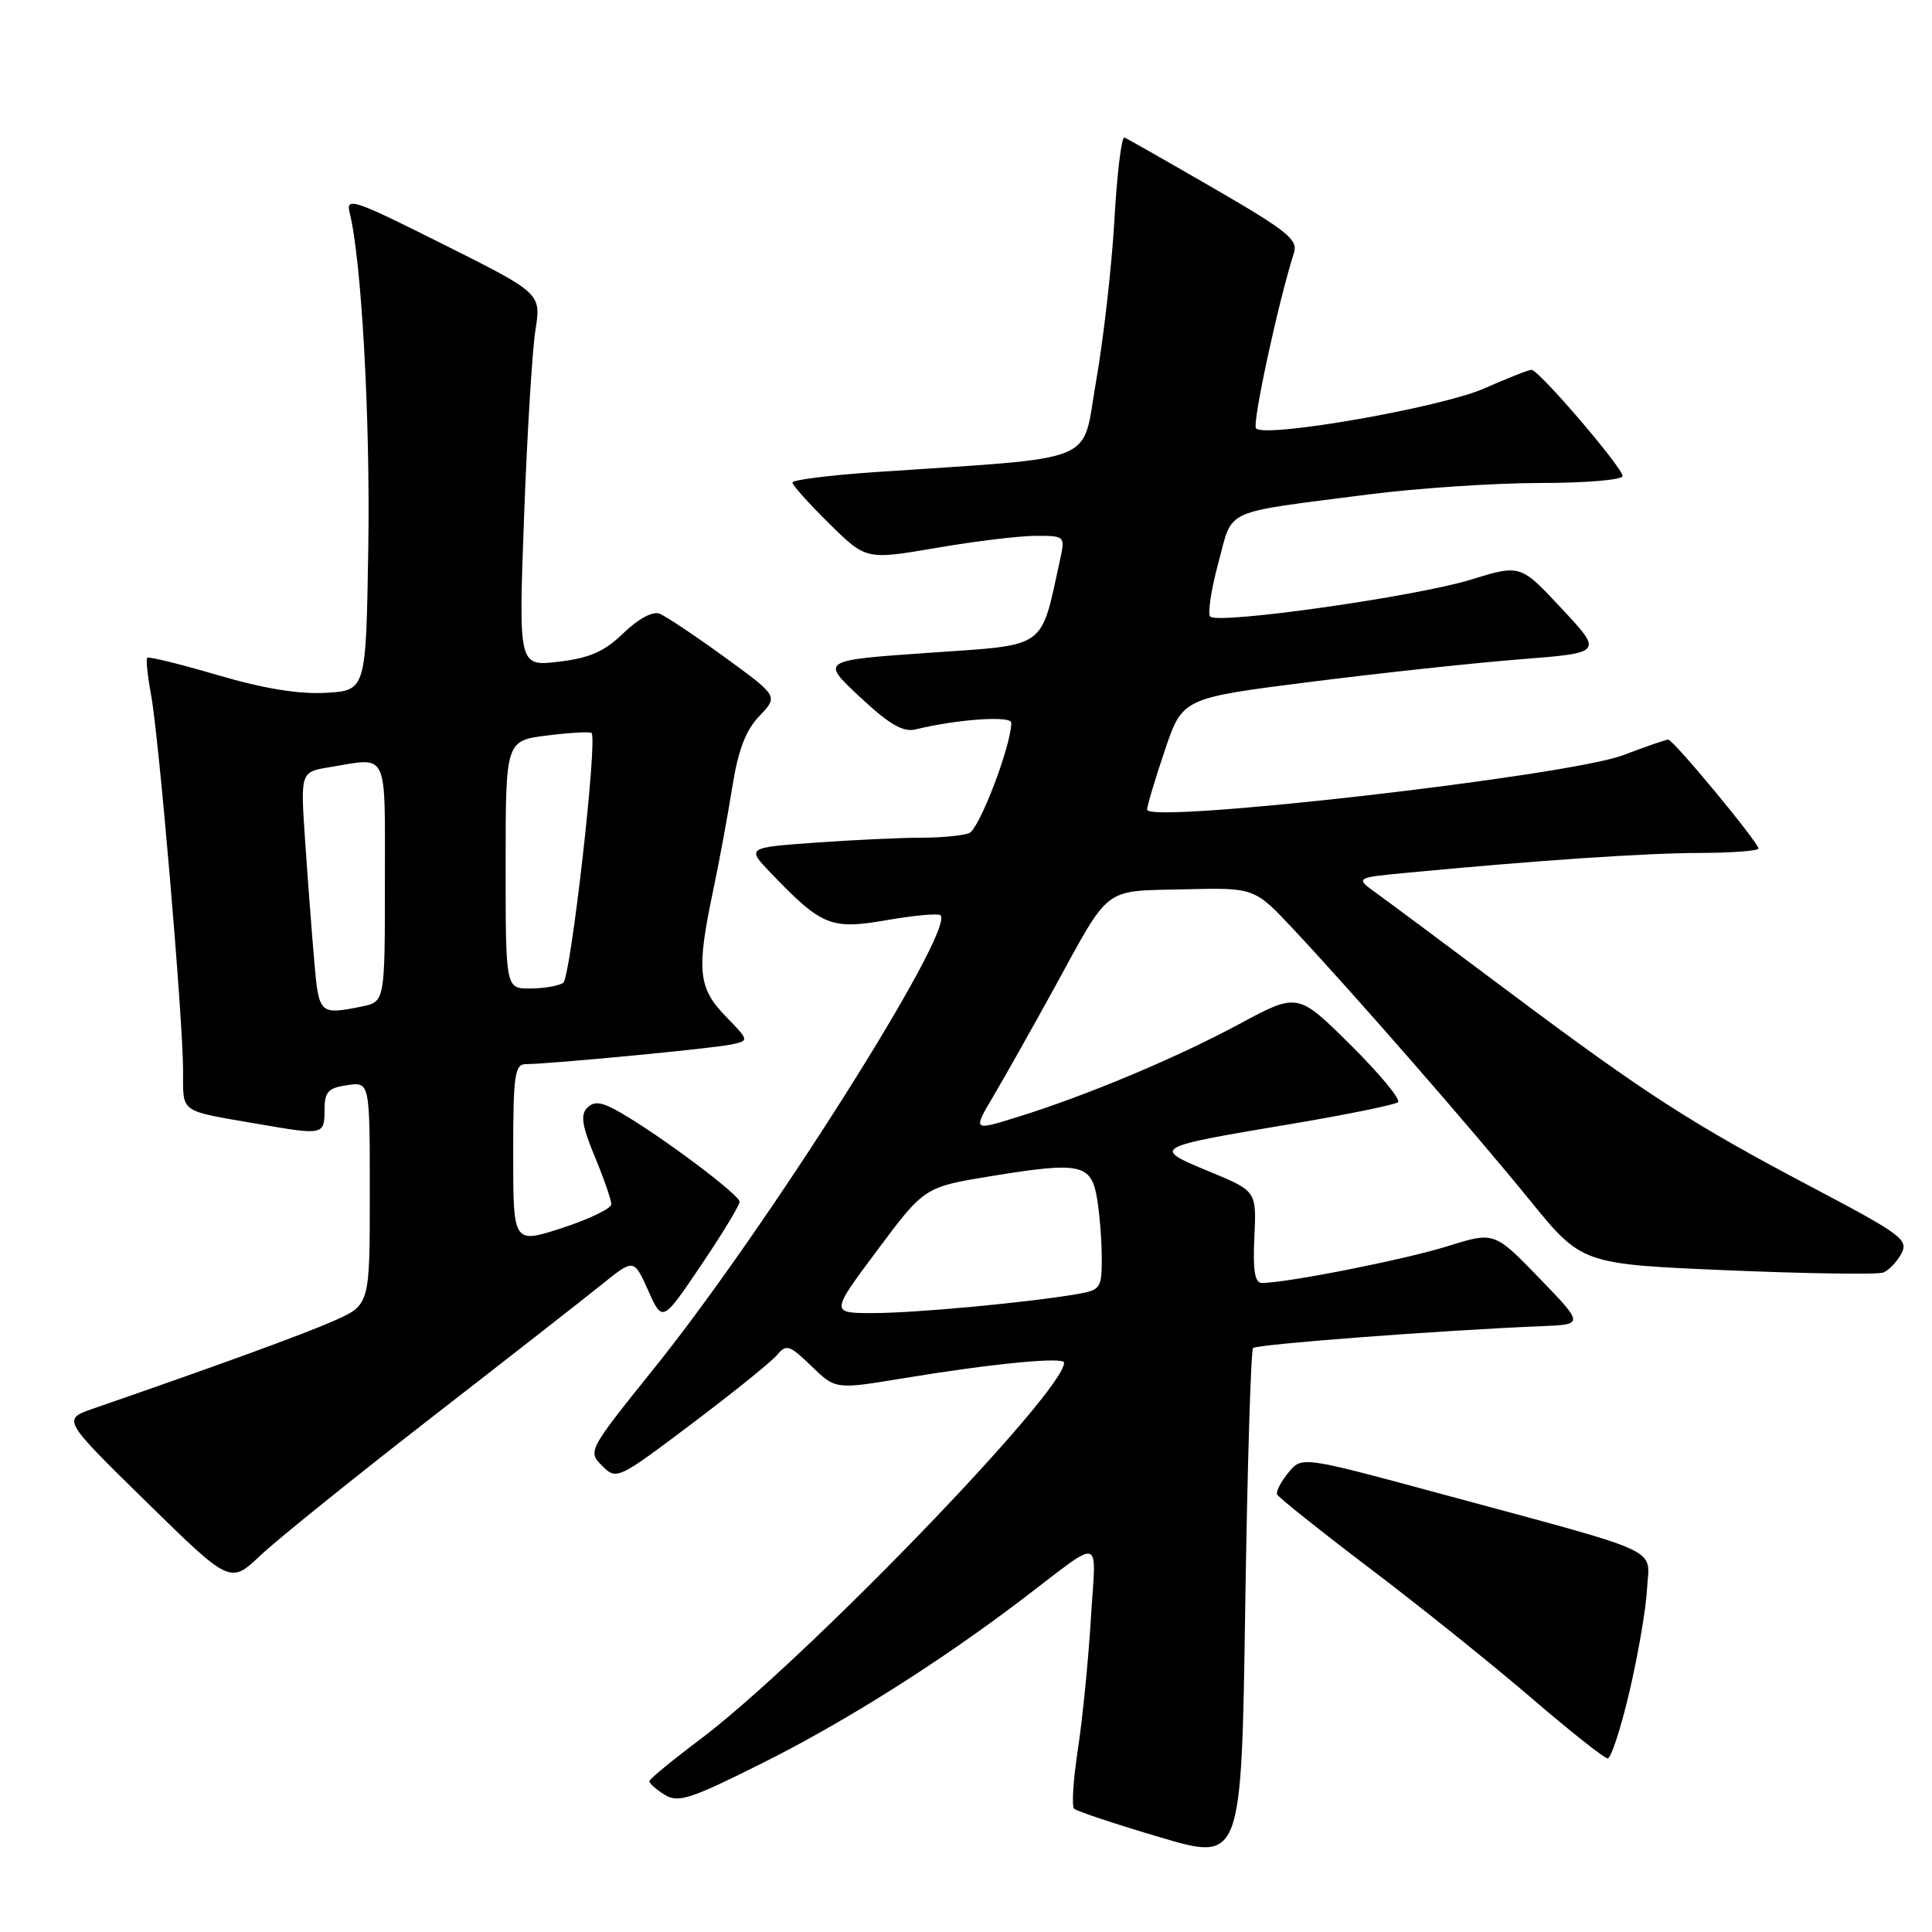 <?xml version="1.0" encoding="UTF-8" standalone="no"?>
<!DOCTYPE svg PUBLIC "-//W3C//DTD SVG 1.1//EN" "http://www.w3.org/Graphics/SVG/1.1/DTD/svg11.dtd" >
<svg xmlns="http://www.w3.org/2000/svg" xmlns:xlink="http://www.w3.org/1999/xlink" version="1.1" viewBox="0 0 256 256">
 <g >
 <path fill="currentColor"
d=" M 166.04 178.62 C 166.55 178.12 191.08 176.26 204.20 175.73 C 209.90 175.50 209.90 175.50 203.95 169.34 C 197.99 163.19 197.99 163.19 191.74 165.15 C 186.15 166.90 170.54 169.99 167.21 170.00 C 166.27 170.00 166.00 168.37 166.21 163.91 C 166.50 157.82 166.50 157.82 160.18 155.21 C 152.58 152.06 152.62 152.03 171.09 148.93 C 178.46 147.69 184.83 146.39 185.24 146.05 C 185.64 145.70 182.82 142.29 178.97 138.47 C 171.96 131.52 171.96 131.52 164.23 135.68 C 155.83 140.20 143.86 145.22 134.70 148.05 C 128.90 149.85 128.90 149.85 131.67 145.17 C 133.19 142.60 136.78 136.22 139.65 131.00 C 147.20 117.21 146.04 118.10 156.86 117.84 C 166.22 117.61 166.22 117.61 171.36 123.10 C 179.44 131.72 195.11 149.69 202.68 159.00 C 209.59 167.50 209.59 167.50 228.90 168.32 C 239.52 168.77 248.81 168.90 249.54 168.62 C 250.27 168.34 251.35 167.21 251.94 166.11 C 252.92 164.28 251.95 163.56 240.25 157.39 C 224.20 148.93 218.06 144.98 199.93 131.41 C 191.92 125.41 184.06 119.56 182.45 118.40 C 179.53 116.30 179.53 116.30 186.51 115.64 C 203.60 114.01 218.09 113.03 225.25 113.02 C 229.51 113.01 233.00 112.74 233.00 112.43 C 233.00 111.62 221.72 98.00 221.05 98.00 C 220.75 98.00 218.06 98.93 215.09 100.06 C 207.81 102.83 152.00 109.21 152.00 107.28 C 152.00 106.79 153.05 103.26 154.34 99.44 C 156.68 92.50 156.68 92.50 173.59 90.36 C 182.89 89.18 195.43 87.83 201.45 87.36 C 212.40 86.50 212.40 86.50 206.93 80.64 C 201.47 74.78 201.47 74.78 194.88 76.81 C 187.62 79.05 161.43 82.76 160.36 81.70 C 160.00 81.33 160.48 78.14 161.43 74.61 C 163.43 67.25 161.64 68.06 181.30 65.52 C 187.79 64.69 198.03 64.00 204.05 64.00 C 210.07 64.00 215.00 63.59 215.00 63.08 C 215.00 61.96 203.90 49.00 202.93 49.00 C 202.56 49.00 199.73 50.12 196.64 51.48 C 190.96 53.99 167.73 58.06 166.43 56.77 C 165.88 56.21 169.38 39.98 171.46 33.49 C 172.02 31.76 170.51 30.56 160.89 24.99 C 154.72 21.42 149.36 18.37 148.99 18.22 C 148.61 18.06 148.01 23.01 147.66 29.22 C 147.30 35.42 146.21 45.00 145.24 50.50 C 143.26 61.71 146.23 60.49 115.75 62.57 C 109.84 62.98 105.00 63.59 105.00 63.94 C 105.00 64.29 107.20 66.74 109.88 69.38 C 114.76 74.19 114.76 74.19 124.06 72.60 C 129.17 71.72 135.11 71.00 137.26 71.00 C 141.13 71.00 141.15 71.02 140.45 74.23 C 137.83 86.17 138.92 85.40 123.08 86.50 C 108.74 87.50 108.74 87.50 113.93 92.34 C 117.83 95.99 119.66 97.05 121.31 96.65 C 126.82 95.30 134.00 94.80 134.00 95.77 C 134.00 98.78 129.76 109.88 128.41 110.40 C 127.54 110.73 124.69 111.00 122.07 111.00 C 119.45 111.00 113.17 111.29 108.11 111.65 C 98.90 112.31 98.90 112.31 102.20 115.74 C 108.90 122.72 110.12 123.21 117.51 121.92 C 121.14 121.29 124.34 121.00 124.62 121.28 C 126.58 123.25 101.54 162.85 86.61 181.39 C 77.95 192.16 77.87 192.31 79.78 194.22 C 81.69 196.13 81.83 196.07 91.67 188.65 C 97.15 184.52 102.24 180.42 102.98 179.53 C 104.19 178.07 104.63 178.22 107.51 181.01 C 110.71 184.11 110.71 184.11 119.61 182.64 C 131.49 180.68 141.00 179.75 141.00 180.56 C 141.00 184.45 106.51 220.14 92.74 230.50 C 89.08 233.25 86.07 235.73 86.05 236.01 C 86.02 236.29 86.92 237.10 88.05 237.80 C 89.86 238.93 91.42 238.42 101.04 233.61 C 111.96 228.15 124.46 220.27 135.45 211.91 C 146.38 203.61 145.23 203.27 144.54 214.58 C 144.21 220.04 143.44 227.77 142.83 231.77 C 142.21 235.77 141.99 239.32 142.32 239.66 C 142.66 239.99 147.79 241.70 153.72 243.45 C 164.50 246.64 164.50 246.64 165.00 212.90 C 165.28 194.35 165.75 178.92 166.04 178.62 Z  M 215.91 224.16 C 217.05 219.30 218.10 213.18 218.24 210.55 C 218.54 204.94 221.00 206.08 191.00 197.96 C 172.50 192.95 172.50 192.95 170.72 195.13 C 169.74 196.32 169.06 197.62 169.22 198.01 C 169.37 198.39 174.90 202.80 181.50 207.81 C 188.10 212.81 197.71 220.52 202.87 224.95 C 208.02 229.38 212.59 233.00 213.03 233.00 C 213.47 233.00 214.77 229.02 215.91 224.16 Z  M 57.00 187.97 C 67.17 180.08 77.41 172.08 79.75 170.19 C 83.99 166.77 83.99 166.77 85.89 171.00 C 87.78 175.23 87.78 175.23 92.89 167.66 C 95.70 163.50 98.00 159.71 98.00 159.24 C 98.00 158.32 87.57 150.51 82.26 147.45 C 79.74 146.00 78.75 145.85 77.82 146.78 C 76.89 147.71 77.11 149.15 78.81 153.26 C 80.02 156.16 81.00 159.00 81.00 159.57 C 81.00 160.13 78.08 161.54 74.50 162.71 C 68.00 164.82 68.00 164.82 68.00 152.91 C 68.00 142.38 68.20 141.00 69.70 141.00 C 72.74 141.00 94.44 138.93 96.89 138.40 C 99.29 137.89 99.29 137.89 96.14 134.65 C 92.51 130.90 92.28 128.57 94.46 118.17 C 95.27 114.35 96.42 108.13 97.02 104.36 C 97.81 99.39 98.80 96.78 100.62 94.88 C 103.13 92.25 103.13 92.25 96.01 87.07 C 92.09 84.22 88.20 81.63 87.38 81.31 C 86.48 80.97 84.55 82.01 82.61 83.89 C 80.09 86.34 78.15 87.19 74.03 87.68 C 68.71 88.31 68.71 88.31 69.44 68.51 C 69.84 57.61 70.52 46.49 70.94 43.79 C 71.72 38.87 71.72 38.87 58.73 32.37 C 46.87 26.42 45.80 26.06 46.33 28.18 C 47.90 34.43 49.07 55.46 48.80 72.50 C 48.50 91.50 48.50 91.50 43.18 91.80 C 39.61 92.01 34.92 91.24 28.86 89.46 C 23.91 88.00 19.70 86.97 19.51 87.16 C 19.32 87.35 19.55 89.54 20.01 92.03 C 21.06 97.66 24.22 134.63 24.26 141.77 C 24.29 147.63 23.52 147.08 34.43 148.97 C 42.80 150.42 43.00 150.38 43.00 147.11 C 43.00 144.67 43.46 144.16 46.00 143.79 C 49.00 143.35 49.00 143.35 49.00 158.13 C 49.00 172.91 49.00 172.91 44.25 175.01 C 40.19 176.81 28.97 180.90 12.37 186.64 C 8.24 188.07 8.24 188.07 19.37 198.98 C 30.50 209.89 30.50 209.89 34.50 206.11 C 36.70 204.03 46.83 195.87 57.00 187.97 Z  M 116.26 165.64 C 122.50 157.28 122.50 157.28 131.47 155.82 C 143.18 153.91 144.61 154.22 145.37 158.84 C 145.71 160.86 145.98 164.39 145.99 166.70 C 146.00 170.67 145.82 170.94 142.75 171.47 C 136.16 172.60 121.33 173.98 115.76 173.99 C 110.02 174.00 110.02 174.00 116.26 165.64 Z  M 41.63 127.25 C 41.31 123.54 40.77 116.40 40.43 111.40 C 39.81 102.29 39.81 102.29 43.66 101.66 C 51.56 100.35 51.00 99.19 51.00 116.88 C 51.00 132.75 51.00 132.75 47.88 133.38 C 42.32 134.49 42.24 134.40 41.63 127.25 Z  M 67.00 114.57 C 67.00 98.14 67.00 98.14 72.55 97.45 C 75.60 97.07 78.22 96.93 78.39 97.13 C 79.19 98.13 75.61 129.59 74.63 130.23 C 74.01 130.64 72.04 130.98 70.25 130.98 C 67.00 131.00 67.00 131.00 67.00 114.57 Z "/>
</g>
</svg>